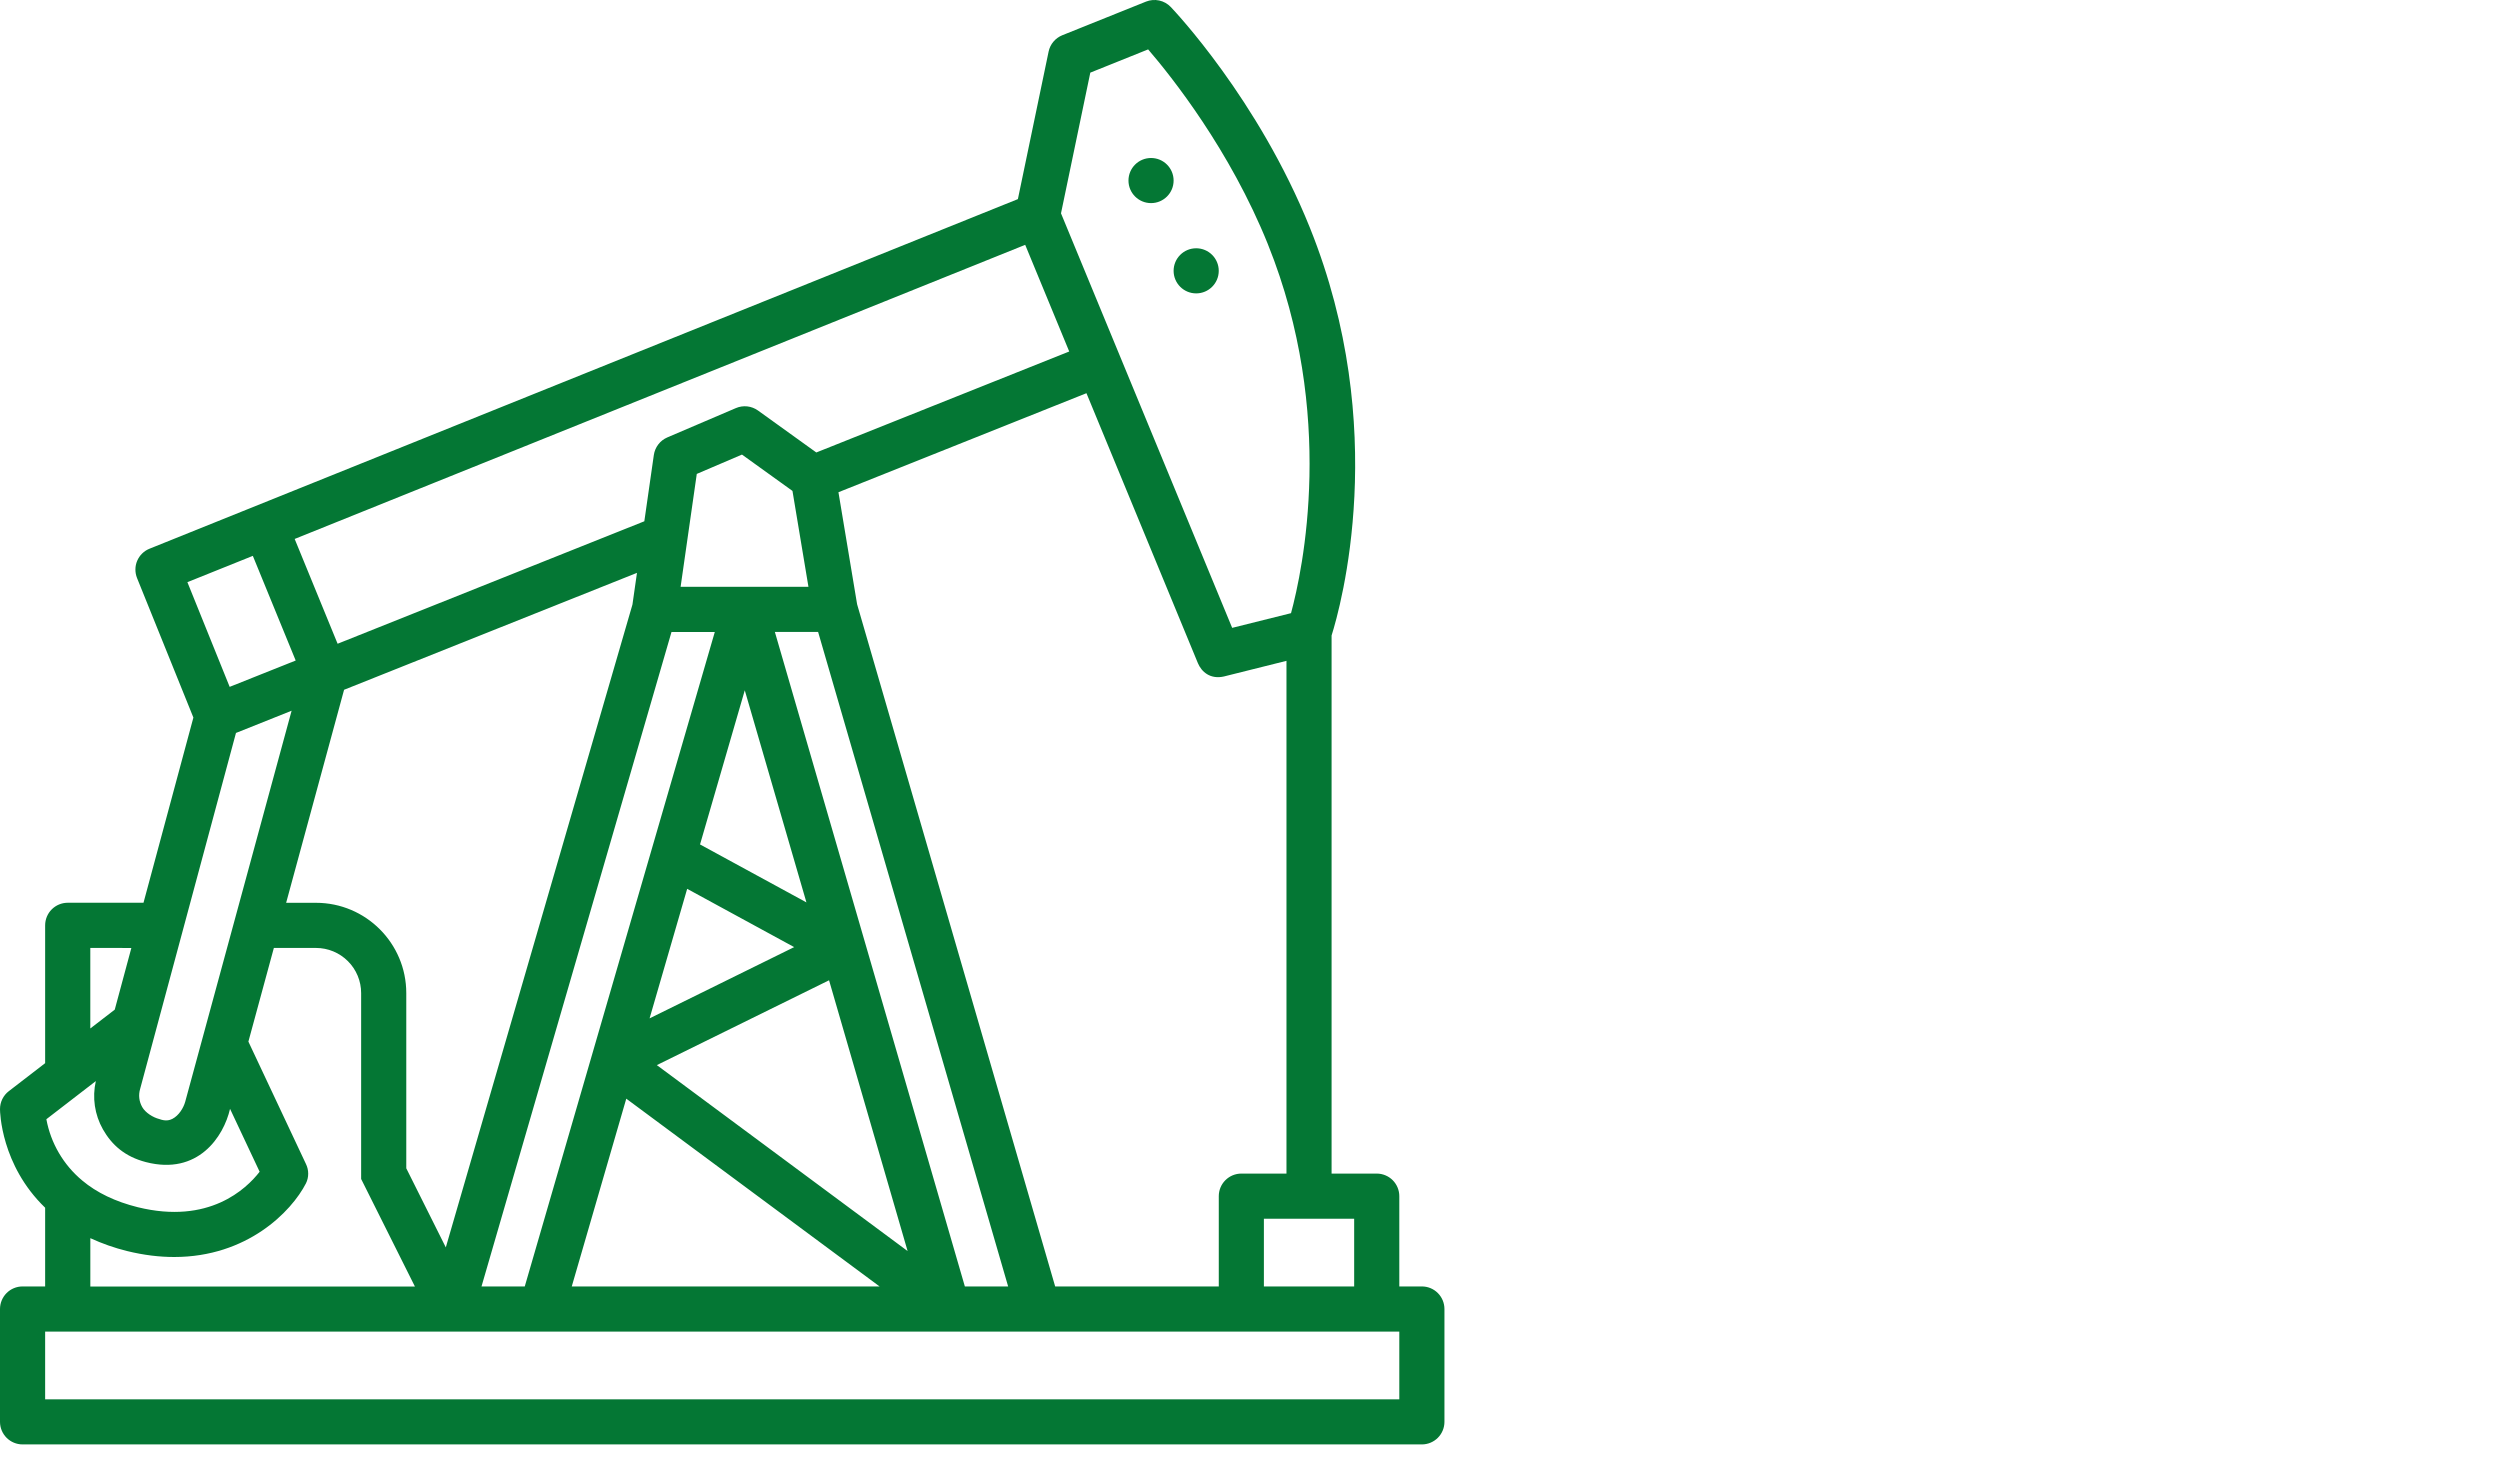 <svg width="90" height="53" viewBox="0 0 90 53" fill="none" xmlns="http://www.w3.org/2000/svg">
<g clip-path="url(#clip0_2189_1232)">
<path d="M0.812 46.312H1.625V43.478C0.03 41.94 0 40.015 0 39.929C-0 39.804 0.028 39.68 0.083 39.568C0.138 39.456 0.218 39.358 0.317 39.282L1.625 38.274V33.312C1.625 33.096 1.711 32.889 1.863 32.737C2.015 32.585 2.222 32.499 2.438 32.499H5.166L6.962 25.832L4.934 20.811C4.894 20.712 4.874 20.605 4.875 20.499C4.875 20.392 4.897 20.286 4.939 20.188C4.981 20.09 5.042 20 5.118 19.926C5.195 19.851 5.285 19.792 5.384 19.753L36.644 7.168L37.75 1.857C37.777 1.726 37.836 1.604 37.922 1.502C38.008 1.399 38.118 1.319 38.242 1.269L41.256 0.058C41.407 -0.002 41.572 -0.017 41.731 0.018C41.889 0.052 42.034 0.133 42.146 0.25C42.274 0.384 45.298 3.577 47.155 8.195C50.064 15.424 48.261 21.85 47.937 22.878V42.249H49.562C49.778 42.249 49.985 42.335 50.137 42.487C50.289 42.639 50.375 42.846 50.375 43.062V46.312H51.188C51.403 46.312 51.61 46.397 51.762 46.55C51.914 46.702 52 46.909 52 47.124V51.187C52 51.402 51.914 51.609 51.762 51.761C51.61 51.913 51.403 51.999 51.188 51.999H0.812C0.597 51.999 0.39 51.913 0.238 51.761C0.086 51.609 0 51.402 0 51.187V47.124C0 46.909 0.086 46.702 0.238 46.55C0.39 46.397 0.597 46.312 0.812 46.312ZM8.282 39.916C8.053 40.917 7.13 42.323 5.25 41.835C4.498 41.639 4.026 41.221 3.705 40.656C3.407 40.129 3.316 39.51 3.45 38.919L1.669 40.292C1.828 41.155 2.285 41.936 2.96 42.498C3.482 42.937 4.156 43.26 4.962 43.46C7.521 44.089 8.864 42.805 9.347 42.183L8.281 39.917L8.282 39.916ZM44.072 24.351C43.569 24.469 43.253 24.182 43.124 23.873L39.112 14.155L30.184 17.72L30.856 21.754L37.986 46.312H43.876V43.062C43.876 42.846 43.961 42.639 44.114 42.487C44.266 42.335 44.473 42.249 44.688 42.249H46.313V23.79L44.073 24.35L44.072 24.351ZM29.452 22.75H27.895L34.735 46.312H36.293L29.452 22.75ZM29.031 32.485L26.812 24.851L25.201 30.4L29.031 32.486V32.485ZM24.738 31.998L23.385 36.661L28.59 34.096L24.738 31.998ZM29.104 21.125L28.529 17.673L26.711 16.365L25.084 17.061L24.502 21.125H29.104ZM29.846 35.29L23.646 38.344L32.674 45.038L29.846 35.29ZM22.546 39.552L20.583 46.313H31.666L22.546 39.552ZM25.732 22.751H24.174L17.334 46.313H18.891L25.733 22.751H25.732ZM22.768 21.765L22.931 20.623L12.387 24.832L10.301 32.501H11.376C13.168 32.501 14.626 33.958 14.626 35.751V42.059L16.049 44.906L22.768 21.765ZM14.936 46.313L13.001 42.443V35.751C13.001 35.32 12.83 34.906 12.525 34.602C12.22 34.297 11.807 34.126 11.376 34.126H9.859L8.942 37.498L11.015 41.905C11.068 42.013 11.095 42.132 11.095 42.253C11.095 42.373 11.068 42.493 11.014 42.601C10.495 43.615 8.899 45.252 6.272 45.252C5.747 45.252 5.182 45.187 4.577 45.038C4.122 44.926 3.678 44.77 3.252 44.574V46.314H14.938L14.936 46.313ZM3.251 34.126V37.025L4.131 36.347L4.729 34.127L3.251 34.126ZM5.045 39.2C4.979 39.421 5.006 39.654 5.12 39.855C5.235 40.058 5.507 40.228 5.736 40.286C5.972 40.374 6.116 40.324 6.204 40.28C6.44 40.16 6.606 39.883 6.667 39.665L10.498 25.586L8.495 26.386L5.045 39.2ZM6.746 20.958L8.268 24.727L10.645 23.779L9.102 20.011L6.746 20.958ZM36.907 8.814L10.608 19.402L12.154 23.175L23.196 18.766L23.538 16.38C23.558 16.242 23.613 16.111 23.698 16C23.782 15.889 23.895 15.802 24.023 15.747L26.493 14.691C26.622 14.636 26.762 14.615 26.902 14.63C27.041 14.646 27.174 14.697 27.287 14.778L29.387 16.289L38.492 12.654L36.907 8.814ZM45.648 8.802C44.276 5.391 42.17 2.752 41.333 1.778L39.251 2.615L38.196 7.68L44.358 22.603L46.477 22.074C46.893 20.535 48.106 14.912 45.647 8.801L45.648 8.802ZM48.75 43.875H45.5V46.312H48.75V43.875ZM1.625 50.375H50.375V47.937H1.625V50.375Z" fill="#047734"/>
<path d="M41.438 7.312C40.989 7.312 40.625 6.949 40.625 6.5C40.625 6.051 40.989 5.688 41.438 5.688C41.886 5.688 42.25 6.051 42.25 6.5C42.25 6.949 41.886 7.312 41.438 7.312Z" fill="#047734"/>
<path d="M43.062 10.562C42.614 10.562 42.25 10.199 42.25 9.75C42.25 9.301 42.614 8.938 43.062 8.938C43.511 8.938 43.875 9.301 43.875 9.75C43.875 10.199 43.511 10.562 43.062 10.562Z" fill="#047734"/>
</g>
<defs>
<clipPath id="clip0_2189_1232">
<rect width="52" height="52" fill="white" transform="matrix(-1 0 0 1 52 0)"/>
</clipPath>
</defs>
</svg>
